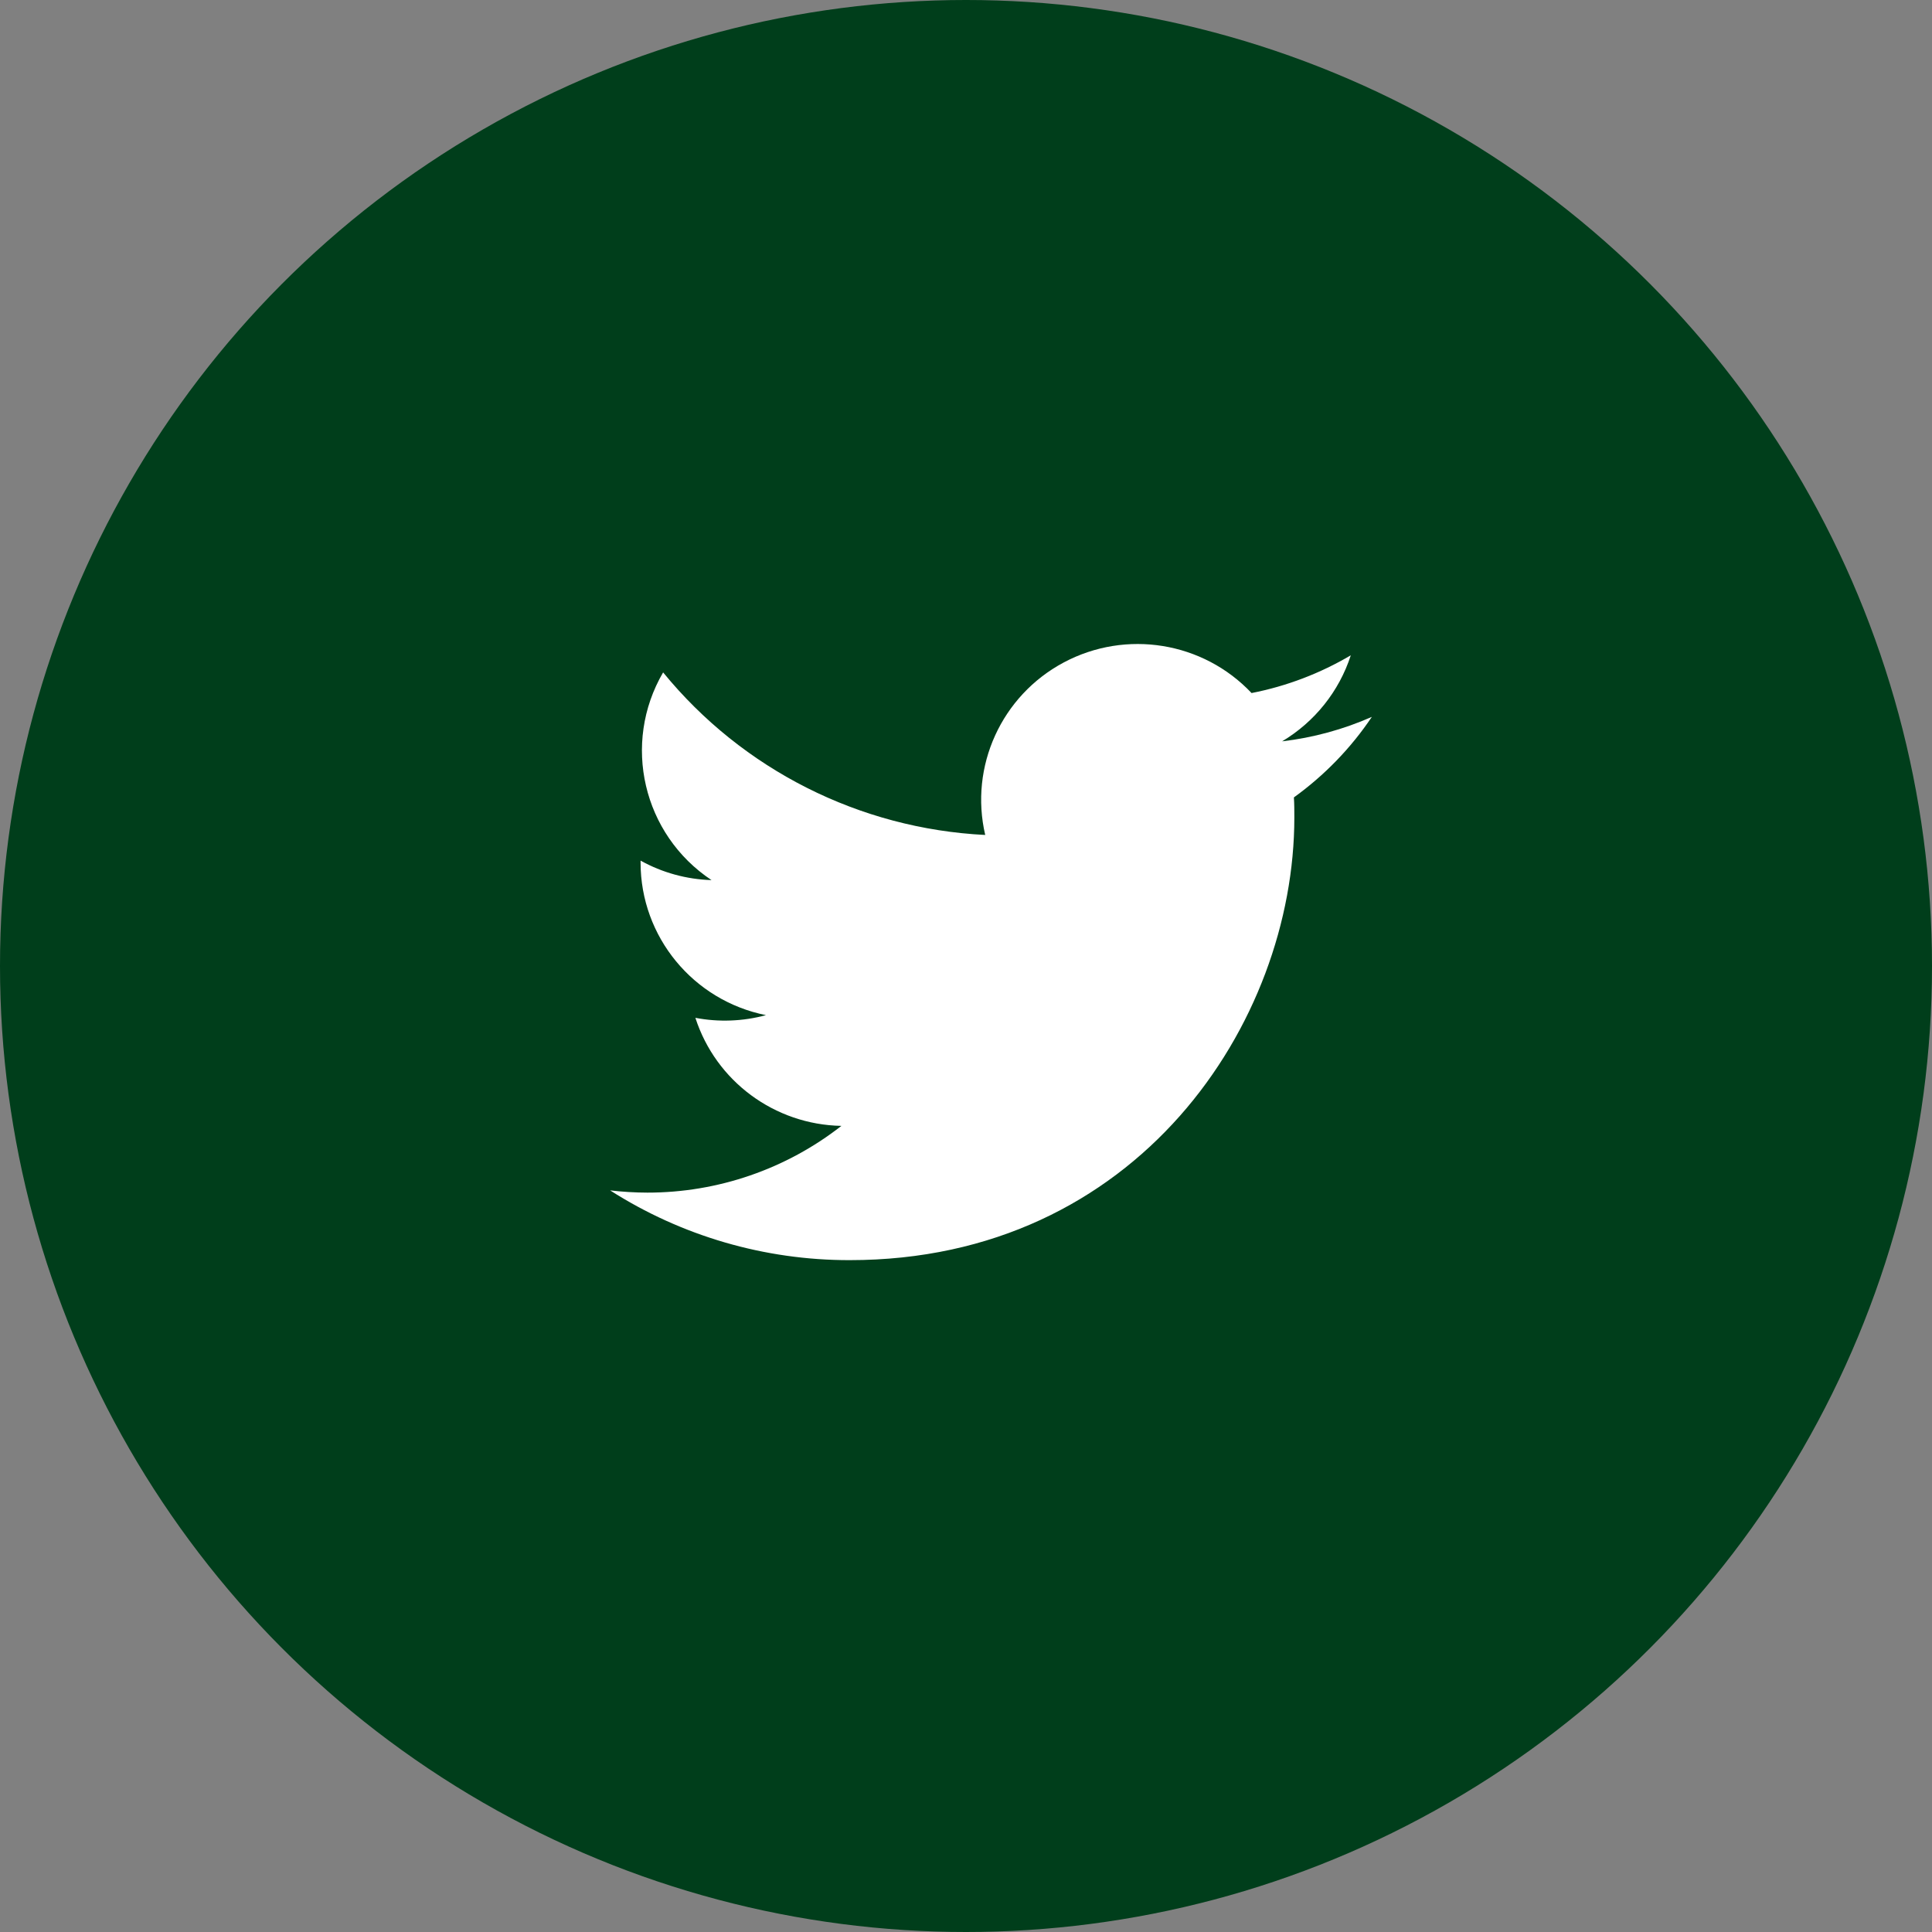 <?xml version="1.0" encoding="UTF-8"?>
<svg width="57px" height="57px" viewBox="0 0 57 57" version="1.1" xmlns="http://www.w3.org/2000/svg" xmlns:xlink="http://www.w3.org/1999/xlink">
    <rect x="0" y="0" width="57" height="57" fill="#808080" stroke="none"/>
    <!-- Generator: Sketch 54.1 (76490) - https://sketchapp.com -->
    <title>Group 21</title>
    <desc>Created with Sketch.</desc>
    <g id="Page-1" stroke="none" stroke-width="1" fill="none" fill-rule="evenodd">
        <g id="mailmag_pc" transform="translate(-629, -1629)">
            <g id="Group-13" transform="translate(-167, 1600)">
                <g id="Group-5">
                    <g id="Group-9" transform="translate(267, 0)">
                        <g id="Group-21" transform="translate(529, 29)">
                            <circle id="Oval" fill="#003E1B" cx="28.5" cy="28.5" r="28.5"></circle>
                            <path d="M38.187,24.12 C38.187,23.921 38.187,23.723 38.174,23.526 C39.076,22.876 39.855,22.072 40.474,21.15 C39.633,21.521 38.74,21.765 37.826,21.872 C38.788,21.298 39.509,20.396 39.853,19.333 C38.948,19.868 37.958,20.245 36.925,20.447 C35.496,18.934 33.225,18.564 31.385,19.544 C29.546,20.524 28.595,22.611 29.067,24.634 C25.36,24.449 21.906,22.706 19.564,19.838 C18.34,21.935 18.965,24.619 20.992,25.966 C20.258,25.944 19.54,25.747 18.899,25.391 C18.899,25.41 18.899,25.43 18.899,25.45 C18.9,27.635 20.447,29.517 22.598,29.95 C21.919,30.134 21.207,30.161 20.516,30.029 C21.12,31.899 22.851,33.18 24.824,33.217 C23.191,34.494 21.174,35.188 19.098,35.186 C18.731,35.185 18.364,35.163 18,35.12 C20.109,36.467 22.562,37.182 25.068,37.178 C33.549,37.182 38.187,30.186 38.187,24.12 Z" id="Shape" fill="#FFFFFF" fill-rule="nonzero"></path>
                        </g>
                    </g>
                </g>
            </g>
        </g>
    </g>
</svg>